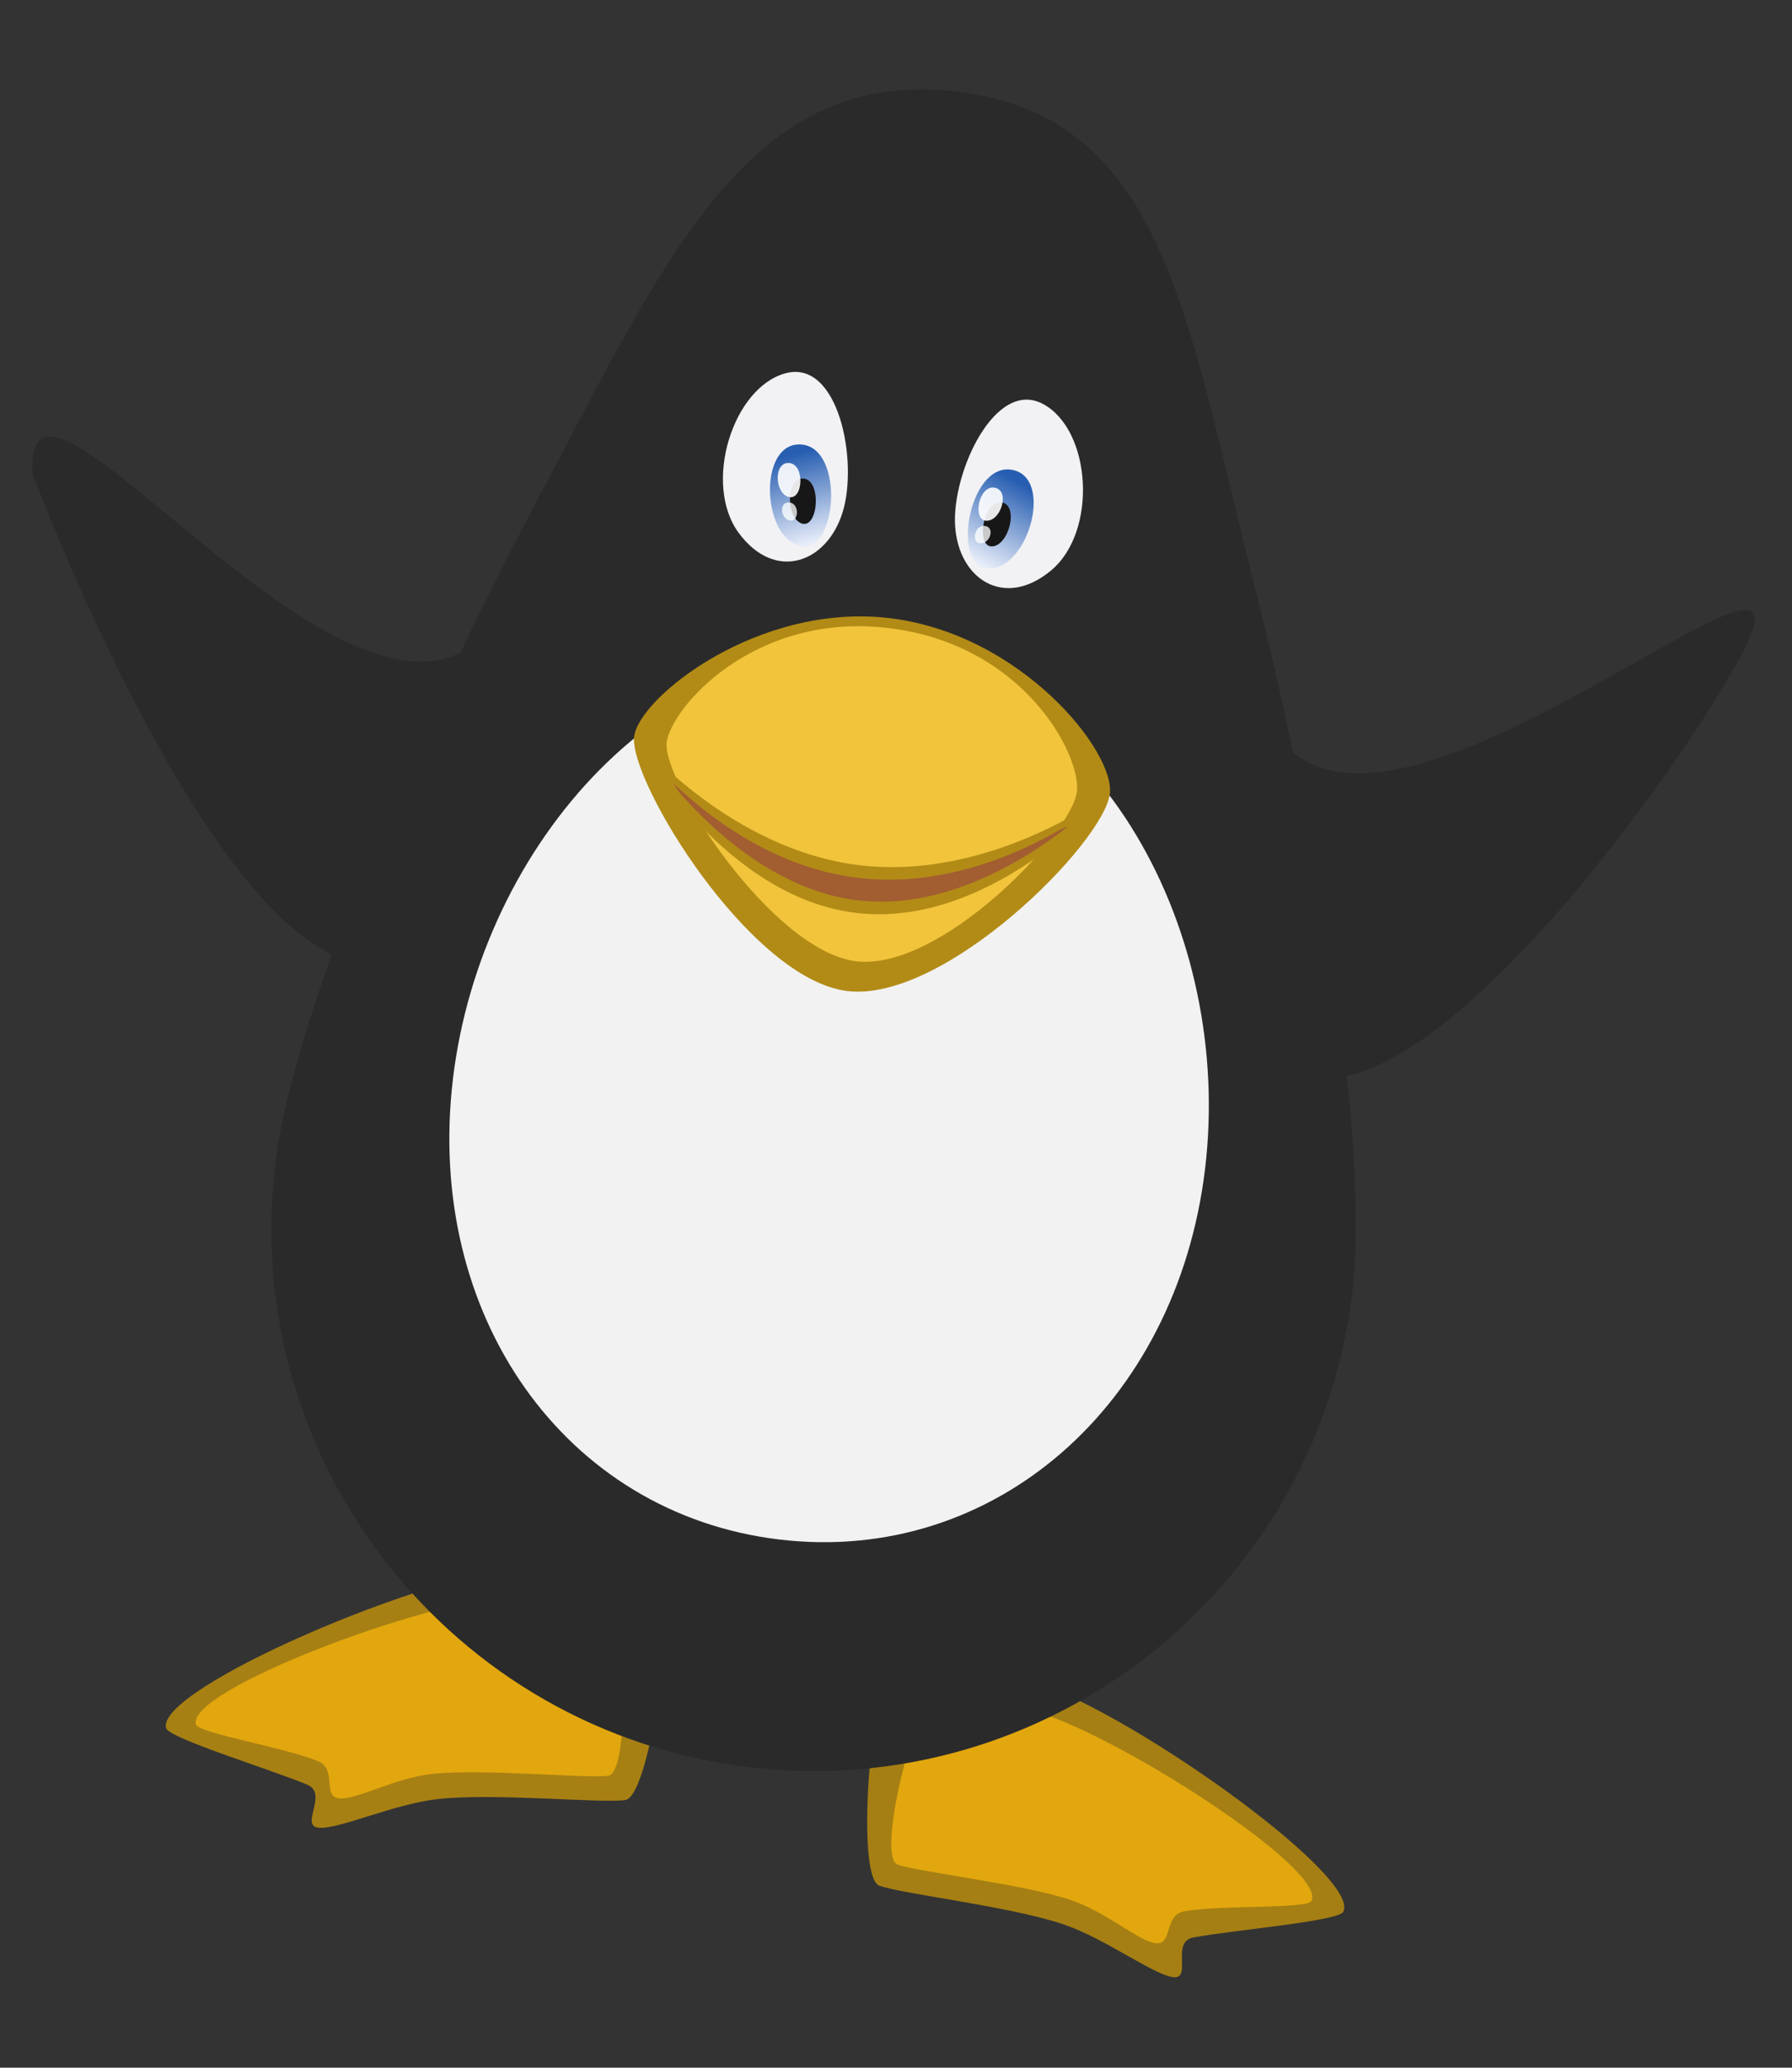 <?xml version="1.0" encoding="UTF-8" standalone="no"?>
<!-- Created with Inkscape (http://www.inkscape.org/) -->

<svg
   xmlns:dc="http://purl.org/dc/elements/1.1/"
   xmlns:cc="http://creativecommons.org/ns#"
   xmlns:rdf="http://www.w3.org/1999/02/22-rdf-syntax-ns#"
   xmlns:svg="http://www.w3.org/2000/svg"
   xmlns="http://www.w3.org/2000/svg"
   xmlns:xlink="http://www.w3.org/1999/xlink"
   xmlns:sodipodi="http://sodipodi.sourceforge.net/DTD/sodipodi-0.dtd"
   xmlns:inkscape="http://www.inkscape.org/namespaces/inkscape"
   sodipodi:docname="tux_good.svg"
   inkscape:version="0.91 r13725"
   version="1.1"
   id="svg2"
   viewBox="0 0 260 300"
   height="300"
   width="260">
  <rect x="0" y="0" width="260" height="300" fill="#333333" stroke="none"/>
  <defs
     id="defs4">
    <linearGradient
       inkscape:collect="always"
       xlink:href="#linearGradient4497"
       id="linearGradient4503"
       x1="940.963"
       y1="637.412"
       x2="945.679"
       y2="650.05"
       gradientUnits="userSpaceOnUse"
       gradientTransform="matrix(1,0,0,1.086,0,-53.897)" />
    <linearGradient
       inkscape:collect="always"
       id="linearGradient4497">
      <stop
         style="stop-color:#275eb1;stop-opacity:1"
         offset="0"
         id="stop4499" />
      <stop
         style="stop-color:#e6ecf9;stop-opacity:1"
         offset="1"
         id="stop4501" />
    </linearGradient>
    <linearGradient
       inkscape:collect="always"
       xlink:href="#linearGradient4497"
       id="linearGradient4503-2"
       x1="940.963"
       y1="637.412"
       x2="945.679"
       y2="650.05"
       gradientUnits="userSpaceOnUse"
       gradientTransform="matrix(-1,0,0,1.086,1919.998,-53.897)" />
  </defs>
  <sodipodi:namedview
     inkscape:snap-global="false"
     inkscape:window-maximized="1"
     inkscape:window-y="-3"
     inkscape:window-x="-2"
     inkscape:window-height="1060"
     inkscape:window-width="1880"
     units="px"
     fit-margin-bottom="0"
     fit-margin-right="0"
     fit-margin-left="0"
     fit-margin-top="0"
     showgrid="false"
     inkscape:current-layer="layer1"
     inkscape:document-units="px"
     inkscape:cy="159.73706"
     inkscape:cx="21.915066"
     inkscape:zoom="2.4467196"
     inkscape:pageshadow="2"
     inkscape:pageopacity="0.0"
     borderopacity="1.0"
     bordercolor="#666666"
     pagecolor="#ffffff"
     id="base" />
  <g
     inkscape:groupmode="layer"
     id="layer1"
     inkscape:label="Calque 1">
    <path
       style="display:inline;opacity:0.99;fill:#a78014;fill-opacity:1;stroke:none"
       d="m 148.845,243.684 c 13.456,3.451 48.786,28.476 46.047,33.694 -0.714,1.36 -15.732,2.621 -21.711,3.716 -3.412,0.624 -0.105,6.158 -3.019,5.757 -2.914,-0.4 -9.773,-5.579 -15.839,-7.644 -7.794,-2.652 -23.481,-4.403 -26.759,-5.631 -3.278,-1.228 -1.32,-26.484 0.791,-26.858 6.259,-1.09 16.445,-3.794 20.49,-3.034 z"
       id="path3775-3"
       inkscape:connector-curvature="0"
       sodipodi:nodetypes="csszszcc" />
    <path
       style="display:inline;fill:#a78014;fill-opacity:1;stroke:none"
       d="m 76.202,227.461 c -13.881,0.546 -53.682,17.586 -52.1,23.264 0.412,1.48 14.83,5.869 20.446,8.196 3.205,1.328 -1.191,6.042 1.741,6.263 2.933,0.221 10.727,-3.401 17.091,-4.144 8.177,-0.955 23.882,0.631 27.345,0.119 3.463,-0.512 6.857,-25.615 4.872,-26.424 -5.89,-2.381 -15.28,-7.165 -19.395,-7.273 z"
       id="path3775"
       inkscape:connector-curvature="0"
       sodipodi:nodetypes="csszszcc" />
    <path
       style="display:inline;fill:#e2a70e;fill-opacity:1;stroke:none"
       d="m 73.953,231.688 c -12.107,0.476 -46.909,13.544 -45.529,18.496 0.36,1.291 12.85,3.324 17.748,5.353 2.795,1.158 0.527,5.196 3.085,5.389 2.558,0.193 7.791,-2.892 13.342,-3.54 7.132,-0.833 22.638,0.694 25.658,0.247 3.02,-0.447 2.465,-20.606 0.733,-21.312 -5.138,-2.077 -11.447,-4.54 -15.037,-4.634 z"
       id="path3775-9"
       inkscape:connector-curvature="0"
       sodipodi:nodetypes="csszszcc" />
    <path
       style="display:inline;fill:#e2a70e;fill-opacity:1;stroke:none"
       d="m 149.649,248.156 c 11.737,3.01 43.015,23.101 40.625,27.652 -0.623,1.186 -13.262,0.549 -18.477,1.504 -2.976,0.545 -1.607,4.969 -4.149,4.62 -2.541,-0.349 -7.009,-4.465 -12.3,-6.265 -6.798,-2.314 -22.278,-4.079 -25.137,-5.151 -2.859,-1.072 1.921,-20.663 3.762,-20.99 5.46,-0.951 12.146,-2.032 15.675,-1.37 z"
       id="path3775-9-3"
       inkscape:connector-curvature="0"
       sodipodi:nodetypes="csszszcc" />
    <g
       id="g4602"
       style="display:inline;fill:#2a2a2a;fill-opacity:1"
       transform="matrix(0.892,0.107,-0.107,0.892,-656.745,-603.976)">
      <path
         sodipodi:nodetypes="ssszzzs"
         inkscape:connector-curvature="0"
         id="path2992"
         d="m 1047.581,761.802 c 0,48.369 -39.211,87.581 -87.581,87.581 -48.369,0 -87.581,-39.211 -87.581,-87.581 0,-24.185 13.803,-71.409 29.652,-112.587 15.849,-41.178 25.492,-72.499 59.033,-72.499 33.542,0 40.975,31.321 56.824,72.499 15.849,41.178 29.652,88.402 29.652,112.587 z"
         style="color:#000000;display:inline;overflow:visible;visibility:visible;fill:#2a2a2a;fill-opacity:1;fill-rule:nonzero;stroke:none;stroke-width:0.5;marker:none;enable-background:accumulate" />
      <path
         sodipodi:nodetypes="ccsc"
         inkscape:connector-curvature="0"
         id="path3807"
         d="m 1037.622,728.006 c 23.716,-0.381 58.138,-67.549 61.193,-79.354 5.483,-20.478 -51.492,45.417 -72.743,26.301 -12.132,-10.912 6.473,51.314 11.55,53.053 z"
         style="fill:#2a2a2a;fill-opacity:1;stroke:none" />
      <path
         sodipodi:nodetypes="ccsc"
         inkscape:connector-curvature="0"
         id="path3807-7"
         d="m 882.378,728.006 c -23.716,-0.381 -58.102,-64.505 -62.153,-72.198 -4.872,-26.17 52.452,38.26 73.703,19.145 12.132,-10.912 -6.473,51.314 -11.55,53.053 z"
         style="display:inline;fill:#2a2a2a;fill-opacity:1;stroke:none" />
    </g>
    <path
       style="color:#000000;display:inline;overflow:visible;visibility:visible;fill:#f2f2f2;fill-opacity:1;fill-rule:nonzero;stroke:none;stroke-width:0.5;marker:none;enable-background:accumulate"
       d="M 174.844,169.573 C 170.732,203.876 144.171,227.09 113.052,223.36 81.934,219.63 61.611,190.797 65.722,156.494 69.834,122.192 97.25,91.839 128.369,95.569 c 31.119,3.73 50.586,39.701 46.475,74.004 z"
       id="path3829"
       inkscape:connector-curvature="0"
       sodipodi:nodetypes="sssss" />
    <path
       style="color:#000000;display:inline;overflow:visible;visibility:visible;fill:#b28b16;fill-opacity:1;fill-rule:nonzero;stroke:none;stroke-width:0.5;marker:none;enable-background:accumulate"
       d="m 161.028,115.149 c -0.853,7.119 -23.928,30.334 -38.081,28.638 -14.152,-1.696 -31.708,-30.497 -30.939,-36.91 0.682,-5.691 18.007,-19.477 37.066,-17.192 19.059,2.284 32.691,19.309 31.954,25.465 z"
       id="path3792"
       inkscape:connector-curvature="0"
       sodipodi:nodetypes="szszs" />
    <path
       style="color:#000000;display:inline;overflow:visible;visibility:visible;fill:#f1c43c;fill-opacity:1;fill-rule:nonzero;stroke:none;stroke-width:0.5;marker:none;enable-background:accumulate"
       d="m 156.244,114.866 c -0.736,6.139 -19.799,26.067 -32.003,24.604 -12.204,-1.463 -28.18,-26.207 -27.517,-31.738 0.588,-4.907 12.521,-18.967 32.179,-16.611 19.658,2.356 27.978,18.436 27.342,23.745 z"
       id="path3792-7"
       inkscape:connector-curvature="0"
       sodipodi:nodetypes="szszs" />
    <path
       style="color:#000000;font-style:normal;font-variant:normal;font-weight:normal;font-stretch:normal;font-size:medium;line-height:normal;font-family:Sans;-inkscape-font-specification:Sans;text-indent:0;text-align:start;text-decoration:none;text-decoration-line:none;letter-spacing:normal;word-spacing:normal;text-transform:none;direction:ltr;block-progression:tb;writing-mode:lr-tb;baseline-shift:baseline;text-anchor:start;display:inline;overflow:visible;visibility:visible;fill:#a25d31;fill-opacity:1;stroke:none;stroke-width:1px;marker:none;enable-background:accumulate"
       d="m 96.824,112.131 c 1.458,1.996 7.826,16.858 26.831,19.142 19.006,2.284 31.245,-11.383 31.245,-11.383 -12.25,5.101 -19.088,7.617 -30.531,6.574 C 109.205,124.919 100.149,115.928 96.824,112.131 Z"
       id="path3803-5"
       inkscape:connector-curvature="0"
       sodipodi:nodetypes="csccc" />
    <path
       style="color:#000000;font-style:normal;font-variant:normal;font-weight:normal;font-stretch:normal;font-size:medium;line-height:normal;font-family:Sans;-inkscape-font-specification:Sans;text-indent:0;text-align:start;text-decoration:none;text-decoration-line:none;letter-spacing:normal;word-spacing:normal;text-transform:none;direction:ltr;block-progression:tb;writing-mode:lr-tb;baseline-shift:baseline;text-anchor:start;display:inline;overflow:visible;visibility:visible;fill:#b28b16;fill-opacity:1;stroke:none;stroke-width:1px;marker:none;enable-background:accumulate"
       d="m 93.101,107.875 -0.133,0.635 c 0,0 12.535,16.579 31.542,18.857 19.007,2.278 35.105,-10.869 35.105,-10.869 l 0.021,-0.648 c 0,0 -16.367,11.908 -34.907,9.685 -18.54,-2.222 -31.629,-17.66 -31.629,-17.66 z"
       id="path3803"
       inkscape:connector-curvature="0"
       sodipodi:nodetypes="ccsccsc" />
    <g
       style="display:inline"
       id="g4625"
       transform="matrix(0.892,0.107,-0.107,0.892,-656.716,-603.972)">
      <path
         sodipodi:nodetypes="zzzz"
         inkscape:connector-curvature="0"
         id="path2999"
         d="m 939.016,625.167 c 8.223,-3.274 13.362,12.734 11.801,21.21 -1.561,8.476 -9.504,12.463 -16.25,5.306 -6.746,-7.156 -3.774,-23.242 4.449,-26.516 z"
         style="fill:#f2f2f5;fill-opacity:1;stroke:none" />
      <path
         sodipodi:nodetypes="zzz"
         inkscape:connector-curvature="0"
         id="path3769-9"
         d="m 942.972,636.293 c 6.989,-0.193 7.867,17.204 1.526,16.26 -6.341,-0.944 -8.515,-16.067 -1.526,-16.26 z"
         style="display:inline;fill:url(#linearGradient4503);fill-opacity:1;stroke:none" />
      <path
         sodipodi:nodetypes="zzz"
         inkscape:connector-curvature="0"
         id="path3769"
         d="m 943.913,641.709 c 2.95,-0.086 3.321,7.676 0.644,7.255 -2.677,-0.421 -3.594,-7.168 -0.644,-7.255 z"
         style="fill:#171717;fill-opacity:1;stroke:none" />
      <path
         sodipodi:nodetypes="zzzz"
         inkscape:connector-curvature="0"
         id="path2999-2"
         d="m 980.921,625.167 c -8.223,-3.274 -13.362,12.734 -11.801,21.21 1.561,8.476 9.504,12.463 16.25,5.306 6.746,-7.156 3.774,-23.242 -4.449,-26.516 z"
         style="display:inline;fill:#f2f2f5;fill-opacity:1;stroke:none" />
      <path
         sodipodi:nodetypes="zzz"
         inkscape:connector-curvature="0"
         id="path3769-9-5"
         d="m 977.026,636.293 c -6.989,-0.193 -7.867,17.204 -1.526,16.26 6.341,-0.944 8.515,-16.067 1.526,-16.26 z"
         style="display:inline;fill:url(#linearGradient4503-2);fill-opacity:1;stroke:none" />
      <path
         sodipodi:nodetypes="zzz"
         inkscape:connector-curvature="0"
         id="path3769-6"
         d="m 976.087,641.709 c -2.95,-0.086 -3.321,7.676 -0.644,7.255 2.677,-0.421 3.594,-7.168 0.644,-7.255 z"
         style="display:inline;fill:#171717;fill-opacity:1;stroke:none" />
      <path
         sodipodi:nodetypes="zzz"
         inkscape:connector-curvature="0"
         id="path3769-2"
         d="m 941.33,639.499 c 2.594,-0.065 2.92,5.77 0.567,5.453 -2.354,-0.317 -3.161,-5.389 -0.567,-5.453 z"
         style="display:inline;fill:#ffffff;fill-opacity:0.902;stroke:none" />
      <path
         sodipodi:nodetypes="zzz"
         inkscape:connector-curvature="0"
         id="path3769-2-0"
         d="m 942.099,645.818 c 1.705,-0.034 1.919,3.048 0.372,2.88 -1.547,-0.167 -2.077,-2.846 -0.372,-2.88 z"
         style="display:inline;fill:#ffffff;fill-opacity:0.767;stroke:none" />
      <path
         sodipodi:nodetypes="zzz"
         inkscape:connector-curvature="0"
         id="path3769-2-9"
         d="m 974.668,639.499 c -2.594,-0.065 -2.92,5.77 -0.567,5.453 2.354,-0.317 3.161,-5.389 0.567,-5.453 z"
         style="display:inline;fill:#ffffff;fill-opacity:0.902;stroke:none" />
      <path
         sodipodi:nodetypes="zzz"
         inkscape:connector-curvature="0"
         id="path3769-2-0-2"
         d="m 973.898,645.818 c -1.705,-0.034 -1.919,3.048 -0.372,2.88 1.547,-0.167 2.077,-2.846 0.372,-2.88 z"
         style="display:inline;fill:#ffffff;fill-opacity:0.767;stroke:none" />
    </g>
    <path
       style="color:#000000;font-style:normal;font-variant:normal;font-weight:normal;font-stretch:normal;font-size:medium;line-height:normal;font-family:Sans;-inkscape-font-specification:Sans;text-indent:0;text-align:start;text-decoration:none;text-decoration-line:none;letter-spacing:normal;word-spacing:normal;text-transform:none;direction:ltr;block-progression:tb;writing-mode:lr-tb;baseline-shift:baseline;text-anchor:start;display:inline;overflow:visible;visibility:visible;fill:#b28b16;fill-opacity:1;stroke:none;stroke-width:1px;marker:none;enable-background:accumulate"
       d="m 93.101,107.875 -0.133,0.635 c 0,0 12.236,21.662 31.243,23.941 19.007,2.278 35.404,-15.952 35.404,-15.952 l 0.021,-0.648 c 0,0 -16.665,16.991 -35.205,14.769 -18.54,-2.222 -31.33,-22.744 -31.33,-22.744 z"
       id="path3803-7"
       inkscape:connector-curvature="0"
       sodipodi:nodetypes="ccsccscc" />
  </g>
</svg>
